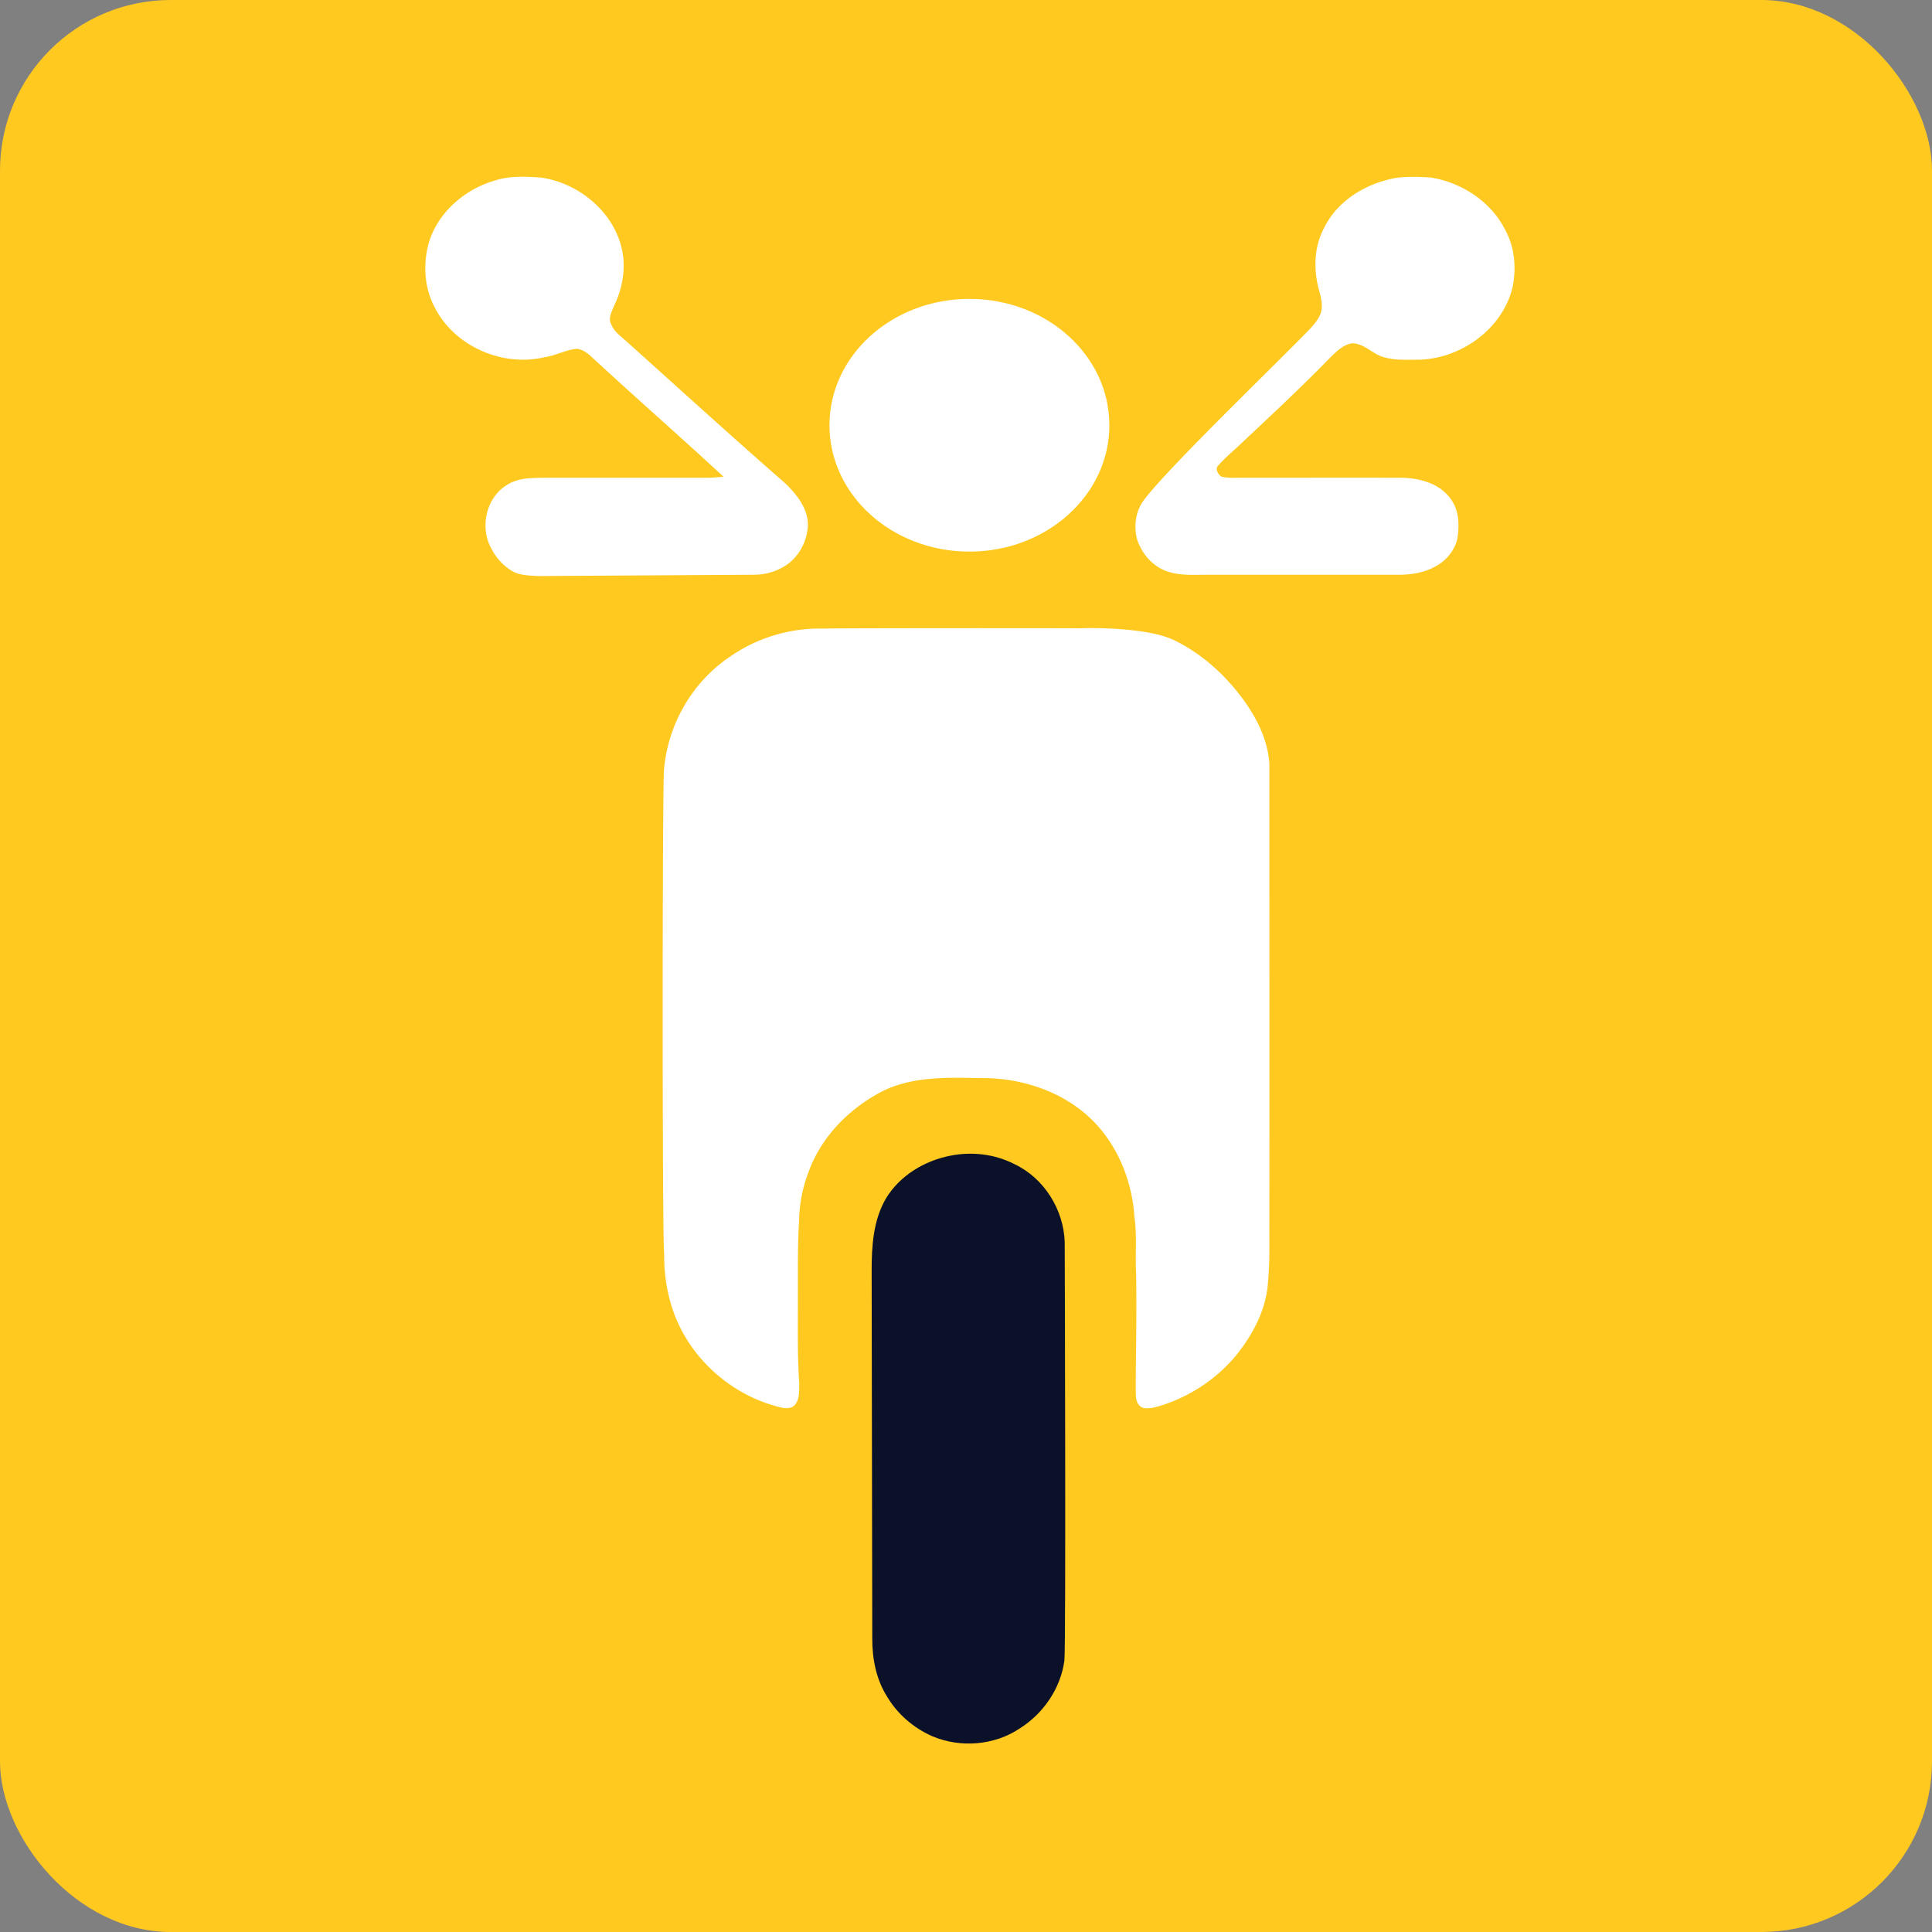 <svg xmlns="http://www.w3.org/2000/svg" viewBox="0 0 283 283">
  <rect x="0" y="0" width="283" height="283" fill="#808080" stroke="none"/>
  <rect width="283" height="283" fill="#FFC91F" rx="25"/>
  <path fill="#fff" d="M72.53 26.43c2.16-.69 4.46-.58 6.69-.42 5.93.82 11.46 5.66 12.08 11.78.23 2.38-.29 4.82-1.33 6.96-.32.86-.93 1.81-.45 2.73.39 1.06 1.36 1.72 2.16 2.45 7.74 6.94 15.43 13.96 23.27 20.8 1.78 1.71 3.59 3.92 3.37 6.55-.2 2.31-1.5 4.58-3.54 5.74a8.527 8.527 0 0 1-4.26 1.17l-31.79.19c-1.16-.08-2.38-.08-3.45-.59-1.43-.76-2.57-2-3.3-3.43-1.71-3.02-.83-7.33 2.14-9.23 1.7-1.19 3.86-1.12 5.84-1.15h23.26c.92.01 1.84-.07 2.76-.15-6.07-5.63-12.31-11.08-18.39-16.7-.93-.8-1.82-1.9-3.1-2.04-1.62.14-3.09 1.01-4.7 1.23-6.21 1.48-13.28-1.61-16.15-7.37-1.49-2.85-1.69-6.27-.84-9.34 1.33-4.51 5.28-7.9 9.73-9.18zM204.6 26.04c1.67-.2 3.36-.15 5.03-.03 4.61.76 8.95 3.64 10.98 7.92 1.29 2.47 1.5 5.39.96 8.1-1.44 6.13-7.54 10.51-13.72 10.66-1.68-.01-3.39.13-5.03-.34-1.72-.39-2.92-2.06-4.76-2.06-1.47.22-2.49 1.41-3.5 2.38-4.28 4.39-8.79 8.56-13.25 12.76-.96.87-1.95 1.73-2.81 2.71-.59.48-.09 1.32.39 1.67 1.16.28 2.37.15 3.56.17 7.55 0 15.11-.01 22.66 0 2.68.01 5.65.75 7.32 3.01 1.31 1.68 1.37 3.93 1.04 5.94-.41 1.75-1.67 3.25-3.26 4.07-1.65.91-3.56 1.2-5.41 1.19h-27.56c-2.14-.02-4.35.21-6.4-.54-2.06-.74-3.58-2.57-4.27-4.61-.53-1.98-.23-4.23 1.05-5.87 3.85-5.07 20.76-21.27 24.42-25.16.54-.61 1.08-1.26 1.39-2.03.36-1.03.14-2.14-.13-3.16-.91-3.07-.89-6.55.65-9.42 1.98-4.09 6.28-6.61 10.65-7.36zM158.29 92.04c-.29-.04 9.5-.35 13.76 1.77 4.21 2.05 7.74 5.35 10.42 9.16 1.83 2.63 3.26 5.66 3.47 8.9 0 22.34.01 44.67 0 67.01-.02 2.96.08 5.92-.2 8.87-.23 3.95-2.14 7.6-4.56 10.65-3.07 3.76-7.36 6.51-12.05 7.76-.76.12-1.74.34-2.29-.35-.58-.67-.43-1.65-.48-2.47.03-5.72.16-11.43.05-17.15-.13-2.63.15-5.29-.24-7.91-.27-4.34-1.74-8.64-4.36-12.12-4.17-5.62-11.36-8.34-18.21-8.24-4.91-.09-10.11-.28-14.59 2.05-4.73 2.52-8.77 6.64-10.59 11.75-.87 2.27-1.34 4.69-1.37 7.12-.23 3.68-.16 7.36-.18 11.03.02 4.29-.09 8.58.21 12.86-.04 1.14.09 2.7-1.04 3.38-1.09.41-2.23-.11-3.27-.4-6.7-2.15-12.29-7.59-14.38-14.35-.81-2.56-1.14-5.24-1.1-7.91-.29.55-.29-71.45 0-70.98.62-6.46 4.17-12.6 9.57-16.23 3.99-2.81 8.9-4.3 13.78-4.16.36-.08 37.36-.08 37.65-.04z"/>
  <ellipse cx="142" cy="62.29" fill="#fff" rx="20.5" ry="18.51"/>
  <path fill="#0B1129" d="M139.13 169.3c3.17-.65 6.57-.27 9.46 1.22 4.34 2.04 7.22 6.66 7.37 11.43 0 0 .2 59.65-.05 61.3-.55 4.08-3.08 7.76-6.55 9.94-3.7 2.48-8.65 2.87-12.74 1.16-2.75-1.2-5.15-3.24-6.68-5.83-1.59-2.51-2.18-5.53-2.17-8.47l-.09-53.83c-.01-3.65.22-7.51 2.13-10.73 2.02-3.3 5.58-5.44 9.32-6.19z"/>
</svg>
